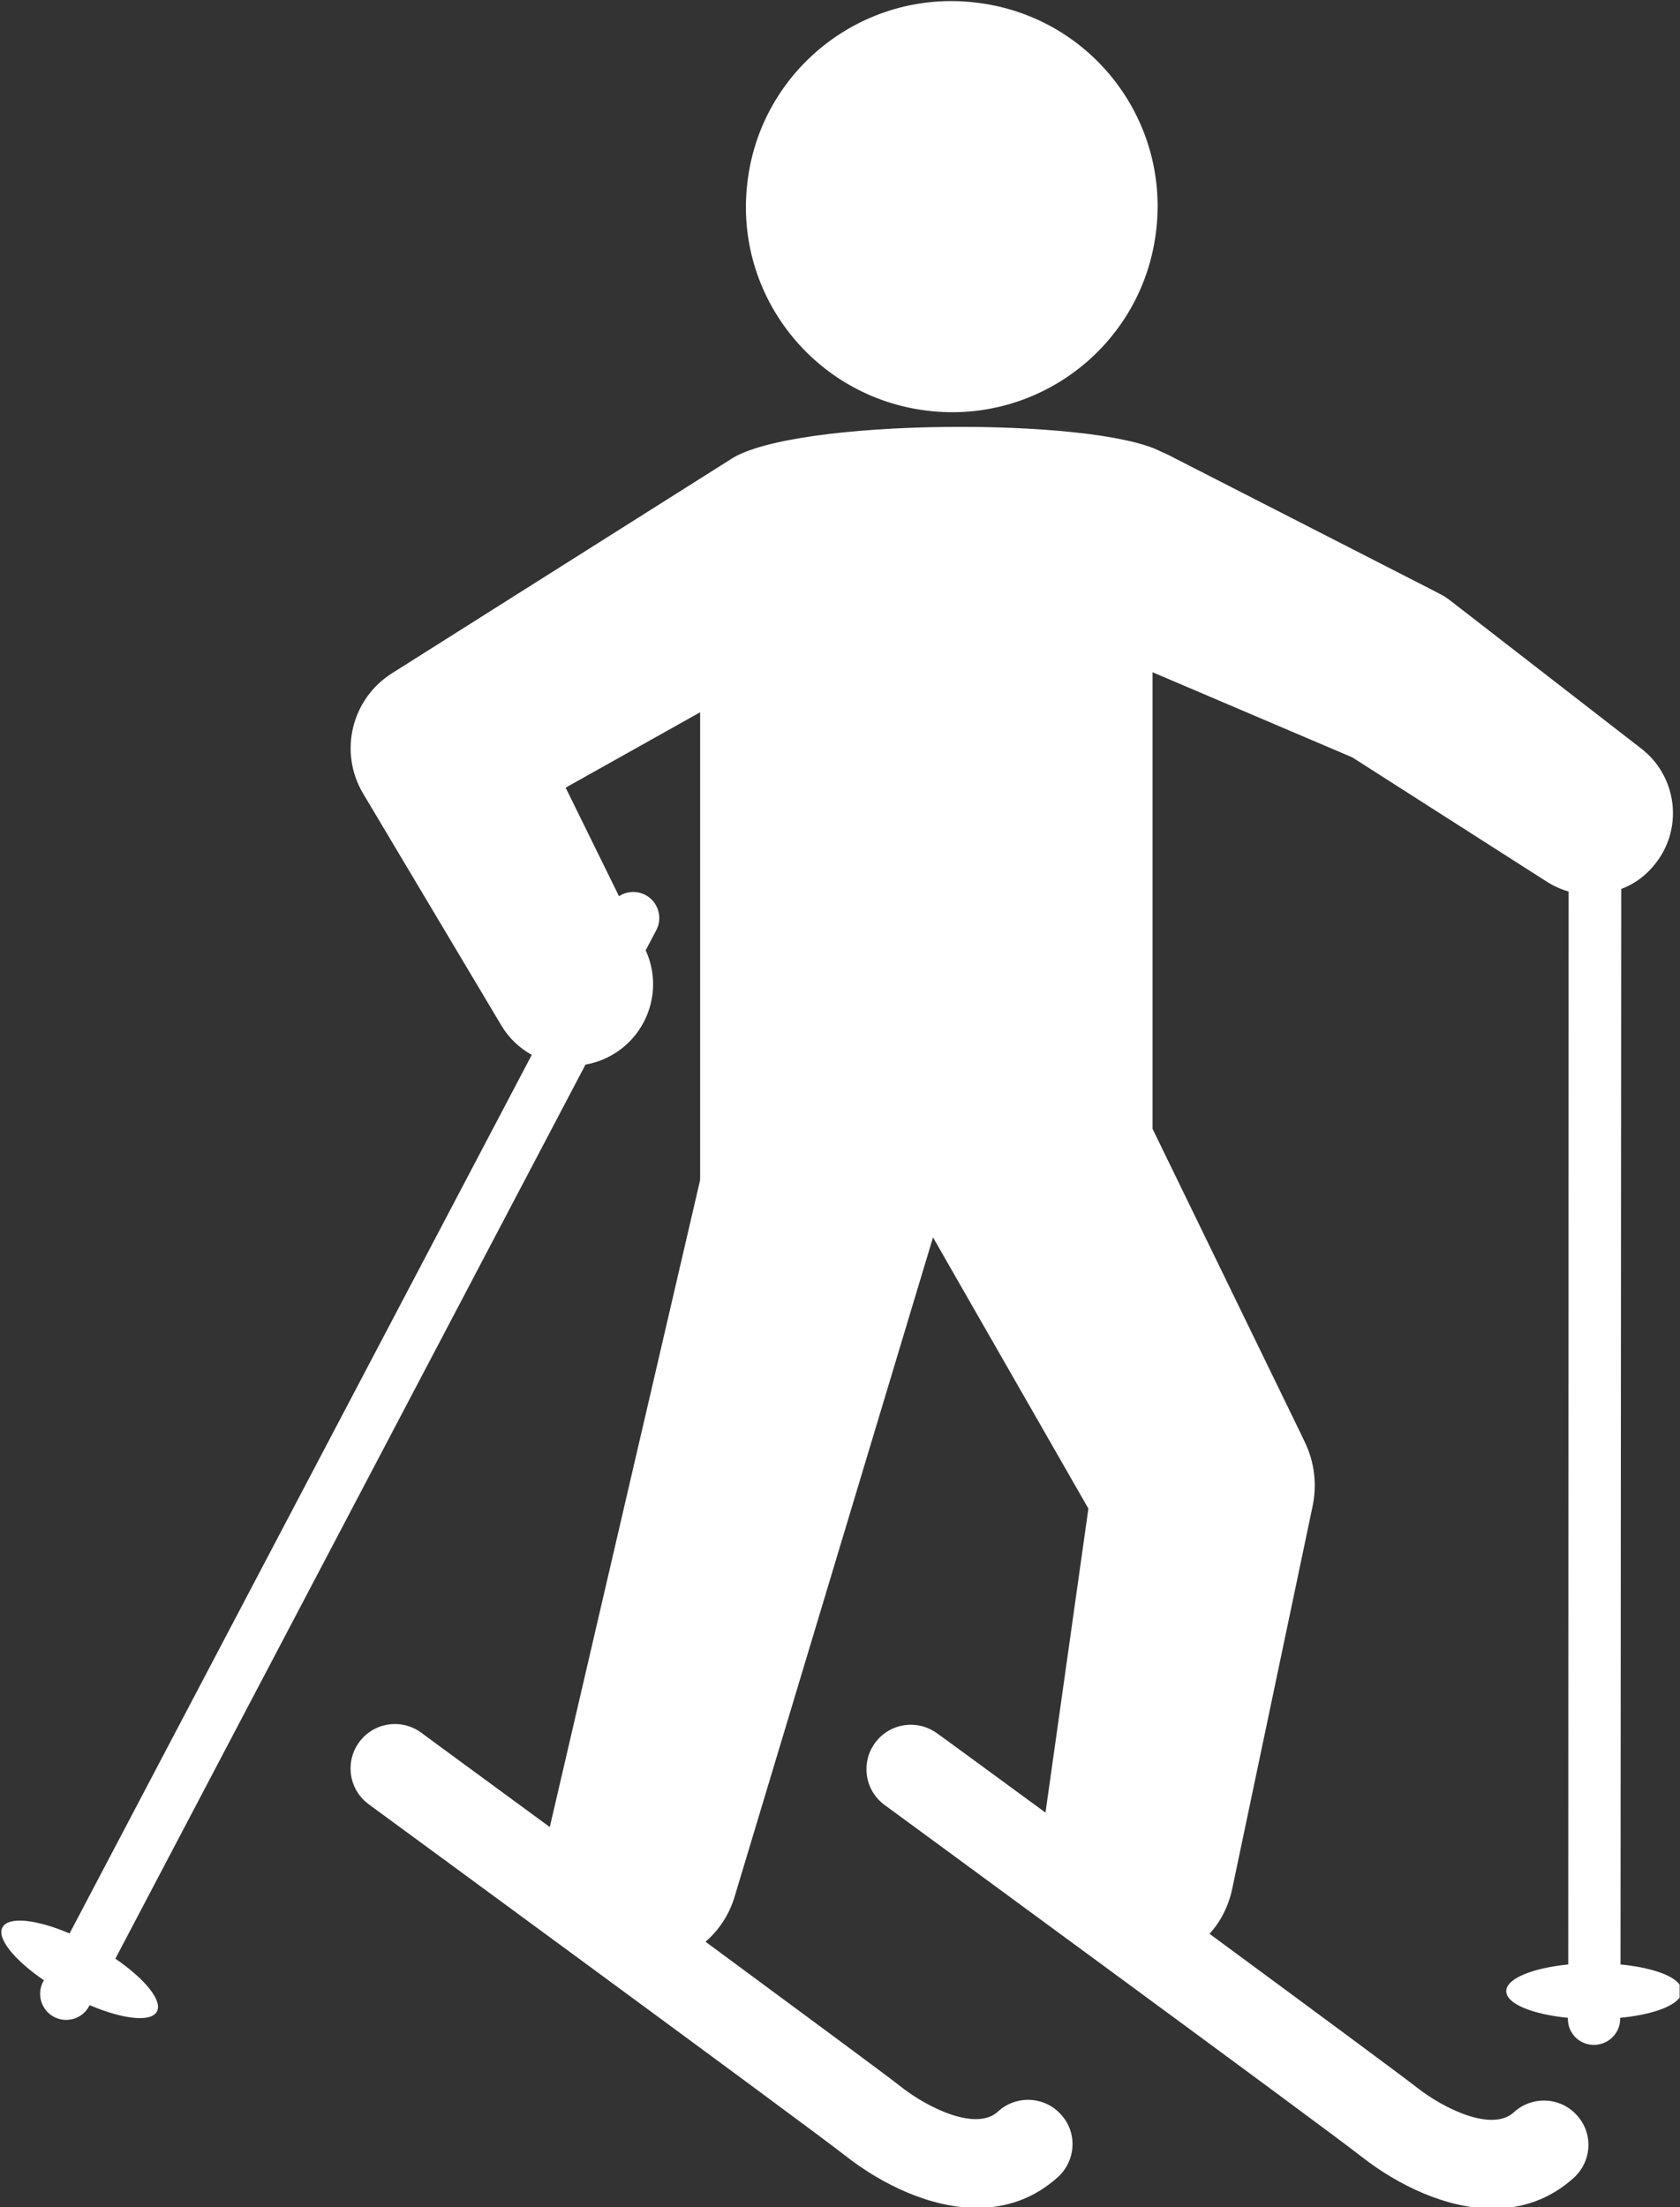 <?xml version="1.0" encoding="utf-8"?>
<!-- Generator: Adobe Illustrator 17.1.0, SVG Export Plug-In . SVG Version: 6.00 Build 0)  -->
<!DOCTYPE svg PUBLIC "-//W3C//DTD SVG 1.1//EN" "http://www.w3.org/Graphics/SVG/1.1/DTD/svg11.dtd">
<svg version="1.1" id="Forma_1_1_" xmlns="http://www.w3.org/2000/svg" xmlns:xlink="http://www.w3.org/1999/xlink" x="0px" y="0px"
	 viewBox="0 0 466 612" enable-background="new 0 0 466 612" xml:space="preserve">
<rect x="0" y="0" width="466" height="612" fill="#333333" stroke="none"/>
<g id="Forma_1">
	<g>
		<path fill="#FFFFFF" d="M449.5,544.7l0.2-298.2c3.7-1.4,7-3.8,9.6-7.2c7.7-9.9,5.8-24.1-4-31.7L402,166.3c-0.7-0.5-1.4-1-2.2-1.4
			l-1.7-0.9l-74.3-38c-0.6-0.3-1.2-0.5-1.8-0.8c-18.5-9.6-102.2-9.3-119.4,2.2l-93.9,59.3c-11.2,7.1-14.8,21.8-8,33.3l38.4,64.4
			c2.1,3.5,5,6.2,8.4,8.1L19.3,536.1c-9.2-3.9-16.9-4.8-18.6-1.7c-1.7,3,3.3,9.1,11.5,14.7l-0.2,0.3c-1.9,3.5-0.6,7.9,2.9,9.8
			c3.5,1.9,7.9,0.6,9.8-2.9l0.2-0.3c9.2,3.9,16.9,4.8,18.6,1.8c1.7-3-3.3-9.1-11.5-14.7l130.4-247.9c2.1-0.4,4.1-1,6.1-2
			c11-5.4,15.7-18.6,10.6-29.7l2.9-5.5c1.9-3.5,0.6-7.9-2.9-9.8c-2.4-1.3-5.3-1.1-7.4,0.3l-14.8-30.1l37.3-20.9v129.7l-41.7,179.4
			c-19.2-14.1-34-24.9-35.7-26.2c-5.5-4-13.2-2.8-17.2,2.7c-4,5.5-2.8,13.2,2.7,17.2c1.2,0.9,121.6,89.1,132.4,97.6
			c10,7.8,23.4,14.3,36.3,14.3h0c8,0,15.8-2.5,22.5-8.6c5-4.6,5.4-12.4,0.7-17.4c-4.6-5-12.4-5.3-17.4-0.7
			c-6.1,5.6-19.7-1.2-26.9-6.9c-4.7-3.7-28.2-21-54.2-40.2c3.7-3.2,6.6-7.5,8.1-12.6l55-182.7l43.1,75.2l-11.9,84.3
			c-16.4-12-28.5-20.9-30.1-22c-5.5-4-13.2-2.8-17.2,2.7c-4,5.5-2.8,13.2,2.7,17.2c1.2,0.9,121.6,89.1,132.4,97.6
			c10,7.8,23.4,14.3,36.3,14.3h0c8,0,15.8-2.5,22.5-8.6c5-4.6,5.4-12.4,0.7-17.4c-4.6-5-12.4-5.3-17.4-0.7
			c-6.1,5.6-19.7-1.2-26.9-6.9c-4.9-3.8-30.2-22.5-57.5-42.6c3.1-3.4,5.3-7.7,6.3-12.5l22.3-106.1c1.2-5.8,0.6-12.1-2.2-17.8
			l-0.9-1.9l-41.3-84.9V186.4l55.4,23.6l54,34.5c1.9,1.2,3.9,2.1,6,2.7L435,544.7c-9.9,1-17.2,3.9-17.2,7.4c0,3.5,7.2,6.4,17.1,7.4
			v0.3c0,4,3.2,7.2,7.2,7.2c4,0,7.3-3.2,7.3-7.2l0-0.3c8.2-0.8,14.5-2.9,16.5-5.6v-3.6C464,547.6,457.7,545.5,449.5,544.7z
			 M257.4,113.9c31.3,3.7,59.7-18.7,63.3-50c3.7-31.3-18.7-59.6-50.1-63.2c-31.3-3.7-59.7,18.7-63.3,50
			C203.6,81.9,226,110.2,257.4,113.9z"/>
	</g>
</g>
</svg>

